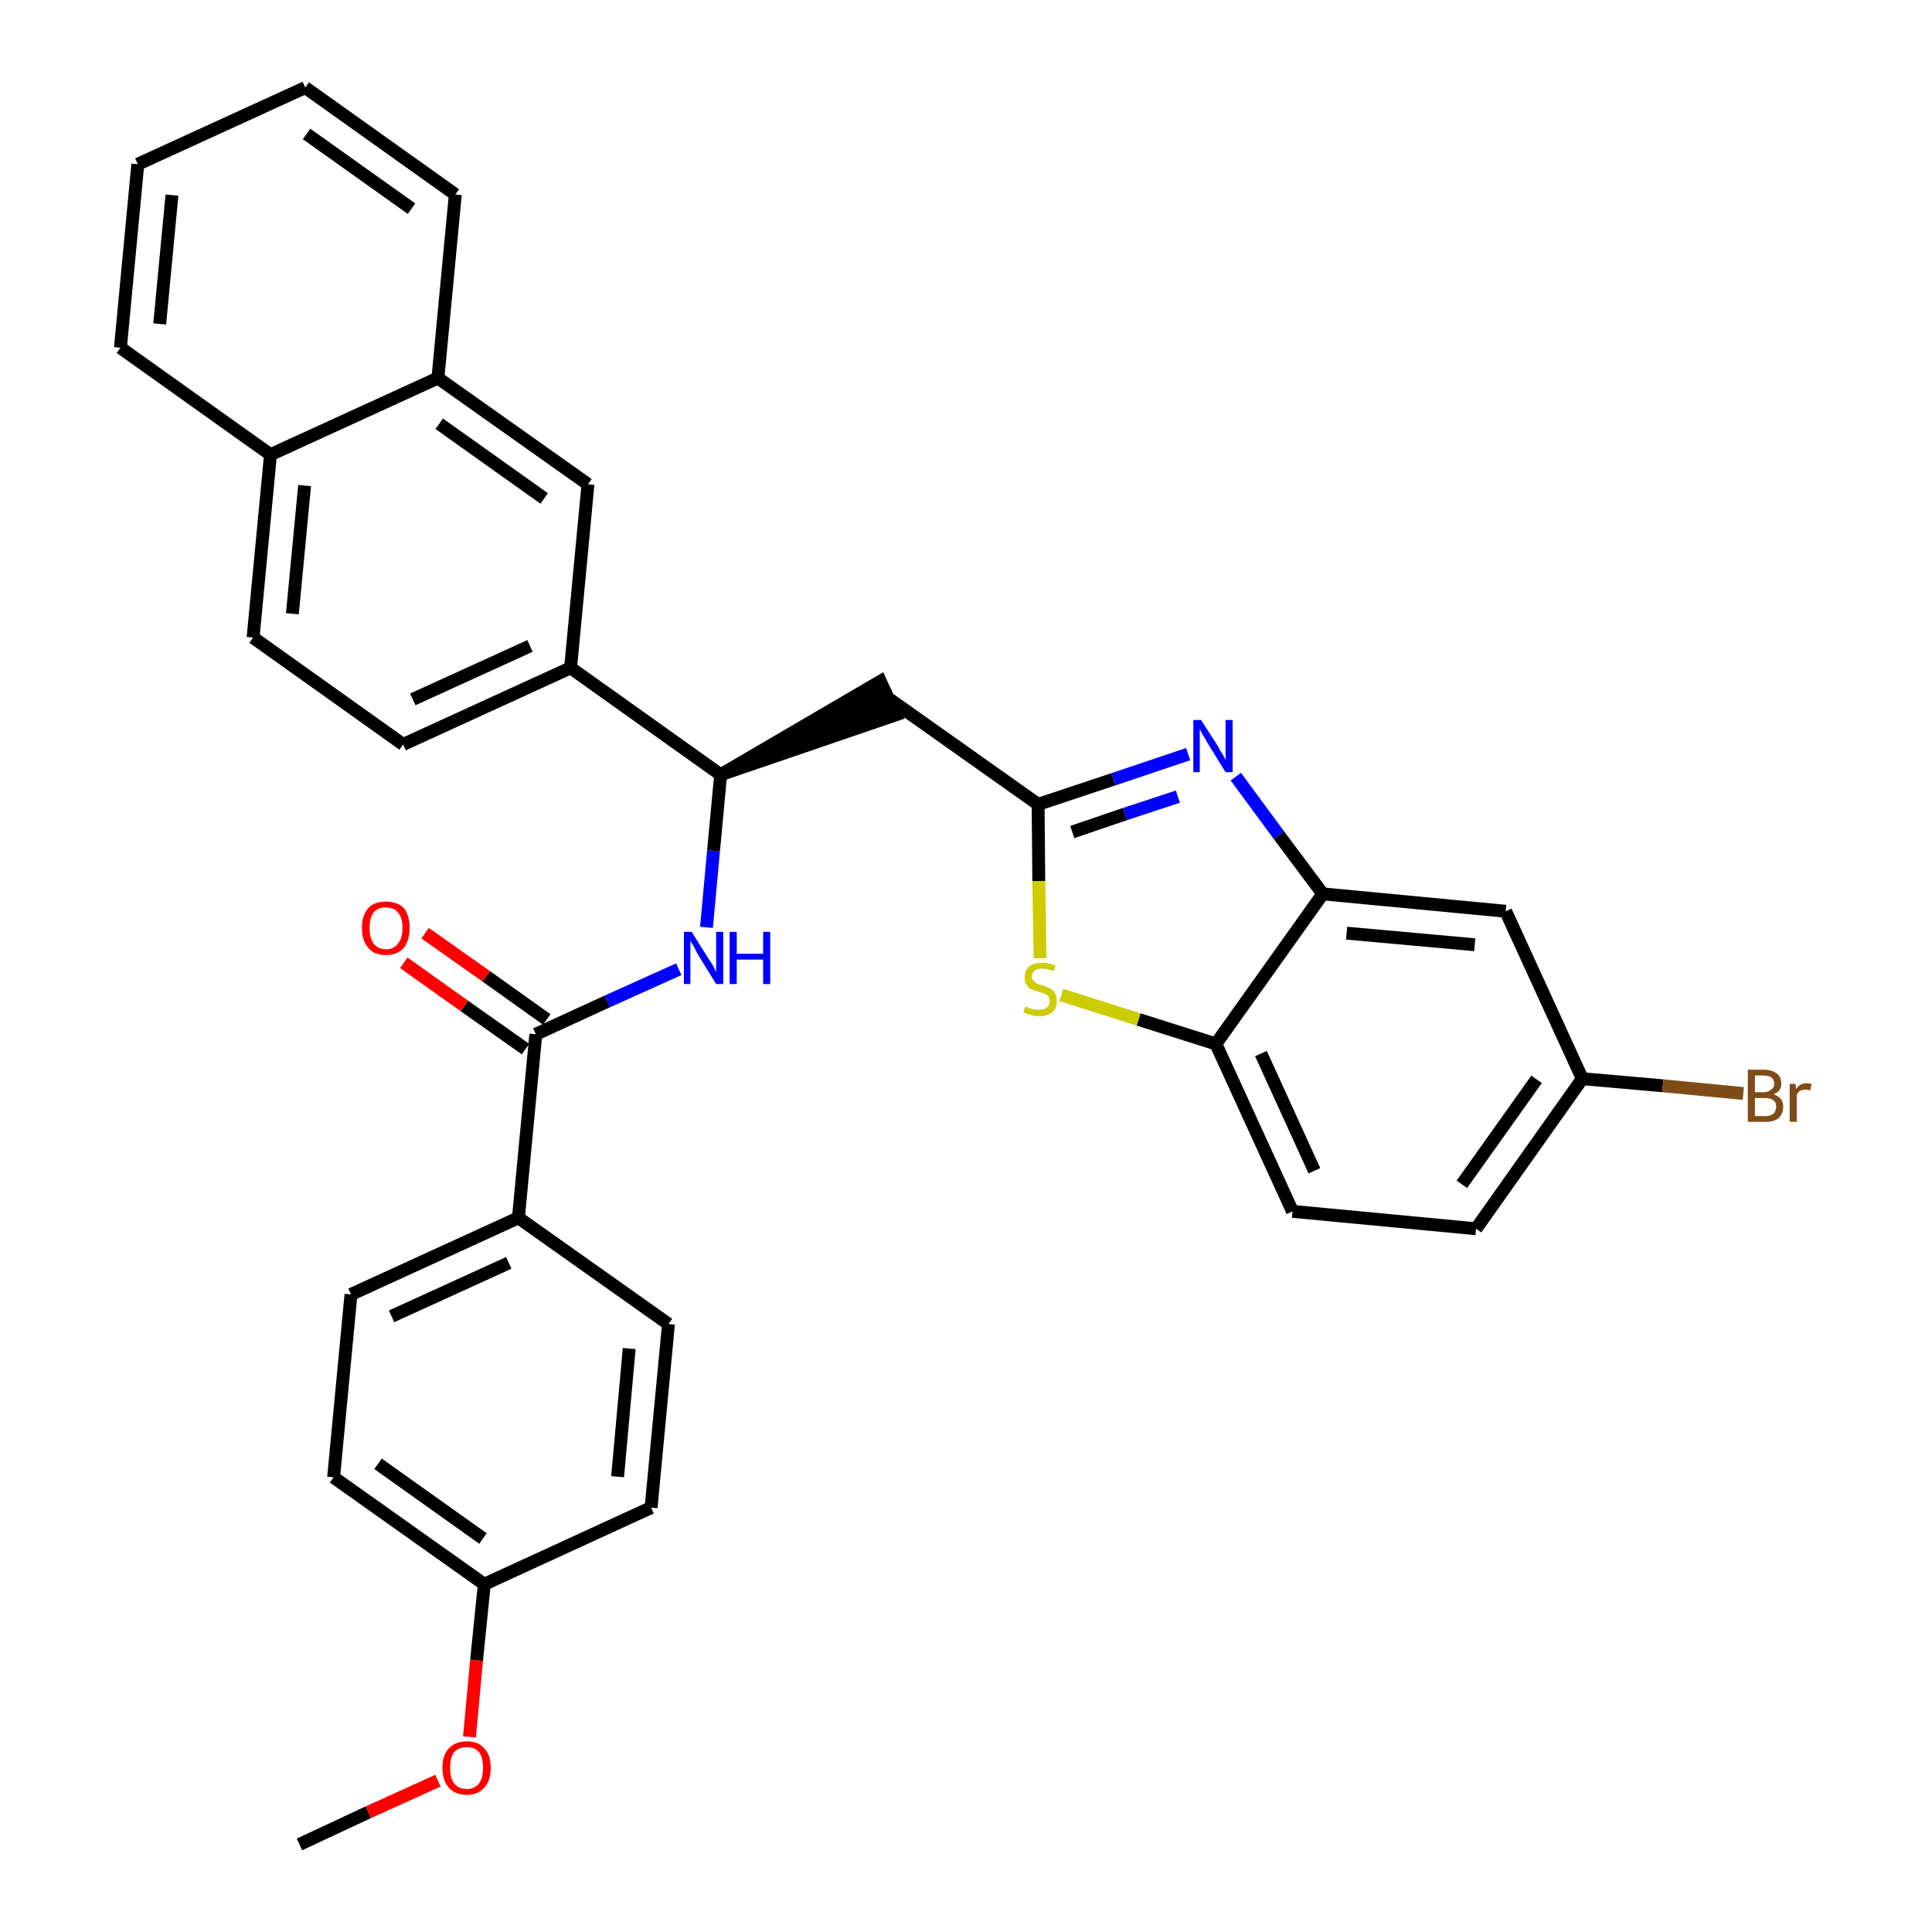 <?xml version='1.0' encoding='iso-8859-1'?>
<svg version='1.1' baseProfile='full'
              xmlns='http://www.w3.org/2000/svg'
                      xmlns:rdkit='http://www.rdkit.org/xml'
                      xmlns:xlink='http://www.w3.org/1999/xlink'
                  xml:space='preserve'
width='300px' height='300px' viewBox='0 0 300 300'>
<!-- END OF HEADER -->
<path class='bond-0 atom-0 atom-1' d='M 46.5,286.4 L 57.2,281.4' style='fill:none;fill-rule:evenodd;stroke:#000000;stroke-width:2.0px;stroke-linecap:butt;stroke-linejoin:miter;stroke-opacity:1' />
<path class='bond-0 atom-0 atom-1' d='M 57.2,281.4 L 68.0,276.5' style='fill:none;fill-rule:evenodd;stroke:#FF0000;stroke-width:2.0px;stroke-linecap:butt;stroke-linejoin:miter;stroke-opacity:1' />
<path class='bond-1 atom-1 atom-2' d='M 72.9,269.7 L 74.0,257.8' style='fill:none;fill-rule:evenodd;stroke:#FF0000;stroke-width:2.0px;stroke-linecap:butt;stroke-linejoin:miter;stroke-opacity:1' />
<path class='bond-1 atom-1 atom-2' d='M 74.0,257.8 L 75.2,246.0' style='fill:none;fill-rule:evenodd;stroke:#000000;stroke-width:2.0px;stroke-linecap:butt;stroke-linejoin:miter;stroke-opacity:1' />
<path class='bond-2 atom-2 atom-3' d='M 75.2,246.0 L 51.8,229.4' style='fill:none;fill-rule:evenodd;stroke:#000000;stroke-width:2.0px;stroke-linecap:butt;stroke-linejoin:miter;stroke-opacity:1' />
<path class='bond-2 atom-2 atom-3' d='M 75.0,238.9 L 58.7,227.3' style='fill:none;fill-rule:evenodd;stroke:#000000;stroke-width:2.0px;stroke-linecap:butt;stroke-linejoin:miter;stroke-opacity:1' />
<path class='bond-32 atom-32 atom-2' d='M 101.1,234.1 L 75.2,246.0' style='fill:none;fill-rule:evenodd;stroke:#000000;stroke-width:2.0px;stroke-linecap:butt;stroke-linejoin:miter;stroke-opacity:1' />
<path class='bond-3 atom-3 atom-4' d='M 51.8,229.4 L 54.5,201.0' style='fill:none;fill-rule:evenodd;stroke:#000000;stroke-width:2.0px;stroke-linecap:butt;stroke-linejoin:miter;stroke-opacity:1' />
<path class='bond-4 atom-4 atom-5' d='M 54.5,201.0 L 80.5,189.1' style='fill:none;fill-rule:evenodd;stroke:#000000;stroke-width:2.0px;stroke-linecap:butt;stroke-linejoin:miter;stroke-opacity:1' />
<path class='bond-4 atom-4 atom-5' d='M 60.8,204.4 L 79.0,196.1' style='fill:none;fill-rule:evenodd;stroke:#000000;stroke-width:2.0px;stroke-linecap:butt;stroke-linejoin:miter;stroke-opacity:1' />
<path class='bond-5 atom-5 atom-6' d='M 80.5,189.1 L 83.2,160.6' style='fill:none;fill-rule:evenodd;stroke:#000000;stroke-width:2.0px;stroke-linecap:butt;stroke-linejoin:miter;stroke-opacity:1' />
<path class='bond-30 atom-5 atom-31' d='M 80.5,189.1 L 103.8,205.6' style='fill:none;fill-rule:evenodd;stroke:#000000;stroke-width:2.0px;stroke-linecap:butt;stroke-linejoin:miter;stroke-opacity:1' />
<path class='bond-6 atom-6 atom-7' d='M 84.9,158.3 L 75.5,151.6' style='fill:none;fill-rule:evenodd;stroke:#000000;stroke-width:2.0px;stroke-linecap:butt;stroke-linejoin:miter;stroke-opacity:1' />
<path class='bond-6 atom-6 atom-7' d='M 75.5,151.6 L 66.0,144.9' style='fill:none;fill-rule:evenodd;stroke:#FF0000;stroke-width:2.0px;stroke-linecap:butt;stroke-linejoin:miter;stroke-opacity:1' />
<path class='bond-6 atom-6 atom-7' d='M 81.6,162.9 L 72.1,156.2' style='fill:none;fill-rule:evenodd;stroke:#000000;stroke-width:2.0px;stroke-linecap:butt;stroke-linejoin:miter;stroke-opacity:1' />
<path class='bond-6 atom-6 atom-7' d='M 72.1,156.2 L 62.7,149.5' style='fill:none;fill-rule:evenodd;stroke:#FF0000;stroke-width:2.0px;stroke-linecap:butt;stroke-linejoin:miter;stroke-opacity:1' />
<path class='bond-7 atom-6 atom-8' d='M 83.2,160.6 L 94.3,155.5' style='fill:none;fill-rule:evenodd;stroke:#000000;stroke-width:2.0px;stroke-linecap:butt;stroke-linejoin:miter;stroke-opacity:1' />
<path class='bond-7 atom-6 atom-8' d='M 94.3,155.5 L 105.4,150.5' style='fill:none;fill-rule:evenodd;stroke:#0000FF;stroke-width:2.0px;stroke-linecap:butt;stroke-linejoin:miter;stroke-opacity:1' />
<path class='bond-8 atom-8 atom-9' d='M 109.7,144.0 L 110.8,132.1' style='fill:none;fill-rule:evenodd;stroke:#0000FF;stroke-width:2.0px;stroke-linecap:butt;stroke-linejoin:miter;stroke-opacity:1' />
<path class='bond-8 atom-8 atom-9' d='M 110.8,132.1 L 111.9,120.3' style='fill:none;fill-rule:evenodd;stroke:#000000;stroke-width:2.0px;stroke-linecap:butt;stroke-linejoin:miter;stroke-opacity:1' />
<path class='bond-9 atom-9 atom-10' d='M 111.9,120.3 L 139.1,111.0 L 136.7,105.8 Z' style='fill:#000000;fill-rule:evenodd;fill-opacity:1;stroke:#000000;stroke-width:2.0px;stroke-linecap:butt;stroke-linejoin:miter;stroke-opacity:1;' />
<path class='bond-20 atom-9 atom-21' d='M 111.9,120.3 L 88.6,103.7' style='fill:none;fill-rule:evenodd;stroke:#000000;stroke-width:2.0px;stroke-linecap:butt;stroke-linejoin:miter;stroke-opacity:1' />
<path class='bond-10 atom-10 atom-11' d='M 137.9,108.4 L 161.2,124.9' style='fill:none;fill-rule:evenodd;stroke:#000000;stroke-width:2.0px;stroke-linecap:butt;stroke-linejoin:miter;stroke-opacity:1' />
<path class='bond-11 atom-11 atom-12' d='M 161.2,124.9 L 172.9,121.0' style='fill:none;fill-rule:evenodd;stroke:#000000;stroke-width:2.0px;stroke-linecap:butt;stroke-linejoin:miter;stroke-opacity:1' />
<path class='bond-11 atom-11 atom-12' d='M 172.9,121.0 L 184.5,117.1' style='fill:none;fill-rule:evenodd;stroke:#0000FF;stroke-width:2.0px;stroke-linecap:butt;stroke-linejoin:miter;stroke-opacity:1' />
<path class='bond-11 atom-11 atom-12' d='M 166.5,129.2 L 174.7,126.4' style='fill:none;fill-rule:evenodd;stroke:#000000;stroke-width:2.0px;stroke-linecap:butt;stroke-linejoin:miter;stroke-opacity:1' />
<path class='bond-11 atom-11 atom-12' d='M 174.7,126.4 L 182.9,123.7' style='fill:none;fill-rule:evenodd;stroke:#0000FF;stroke-width:2.0px;stroke-linecap:butt;stroke-linejoin:miter;stroke-opacity:1' />
<path class='bond-33 atom-20 atom-11' d='M 161.5,148.8 L 161.3,136.8' style='fill:none;fill-rule:evenodd;stroke:#CCCC00;stroke-width:2.0px;stroke-linecap:butt;stroke-linejoin:miter;stroke-opacity:1' />
<path class='bond-33 atom-20 atom-11' d='M 161.3,136.8 L 161.2,124.9' style='fill:none;fill-rule:evenodd;stroke:#000000;stroke-width:2.0px;stroke-linecap:butt;stroke-linejoin:miter;stroke-opacity:1' />
<path class='bond-12 atom-12 atom-13' d='M 191.9,120.6 L 198.6,129.7' style='fill:none;fill-rule:evenodd;stroke:#0000FF;stroke-width:2.0px;stroke-linecap:butt;stroke-linejoin:miter;stroke-opacity:1' />
<path class='bond-12 atom-12 atom-13' d='M 198.6,129.7 L 205.4,138.8' style='fill:none;fill-rule:evenodd;stroke:#000000;stroke-width:2.0px;stroke-linecap:butt;stroke-linejoin:miter;stroke-opacity:1' />
<path class='bond-13 atom-13 atom-14' d='M 205.4,138.8 L 233.8,141.5' style='fill:none;fill-rule:evenodd;stroke:#000000;stroke-width:2.0px;stroke-linecap:butt;stroke-linejoin:miter;stroke-opacity:1' />
<path class='bond-13 atom-13 atom-14' d='M 209.1,144.9 L 229.0,146.7' style='fill:none;fill-rule:evenodd;stroke:#000000;stroke-width:2.0px;stroke-linecap:butt;stroke-linejoin:miter;stroke-opacity:1' />
<path class='bond-35 atom-19 atom-13' d='M 188.8,162.1 L 205.4,138.8' style='fill:none;fill-rule:evenodd;stroke:#000000;stroke-width:2.0px;stroke-linecap:butt;stroke-linejoin:miter;stroke-opacity:1' />
<path class='bond-14 atom-14 atom-15' d='M 233.8,141.5 L 245.7,167.5' style='fill:none;fill-rule:evenodd;stroke:#000000;stroke-width:2.0px;stroke-linecap:butt;stroke-linejoin:miter;stroke-opacity:1' />
<path class='bond-15 atom-15 atom-16' d='M 245.7,167.5 L 258.2,168.6' style='fill:none;fill-rule:evenodd;stroke:#000000;stroke-width:2.0px;stroke-linecap:butt;stroke-linejoin:miter;stroke-opacity:1' />
<path class='bond-15 atom-15 atom-16' d='M 258.2,168.6 L 270.7,169.8' style='fill:none;fill-rule:evenodd;stroke:#7F4C19;stroke-width:2.0px;stroke-linecap:butt;stroke-linejoin:miter;stroke-opacity:1' />
<path class='bond-16 atom-15 atom-17' d='M 245.7,167.5 L 229.2,190.8' style='fill:none;fill-rule:evenodd;stroke:#000000;stroke-width:2.0px;stroke-linecap:butt;stroke-linejoin:miter;stroke-opacity:1' />
<path class='bond-16 atom-15 atom-17' d='M 238.6,167.6 L 227.0,183.9' style='fill:none;fill-rule:evenodd;stroke:#000000;stroke-width:2.0px;stroke-linecap:butt;stroke-linejoin:miter;stroke-opacity:1' />
<path class='bond-17 atom-17 atom-18' d='M 229.2,190.8 L 200.7,188.1' style='fill:none;fill-rule:evenodd;stroke:#000000;stroke-width:2.0px;stroke-linecap:butt;stroke-linejoin:miter;stroke-opacity:1' />
<path class='bond-18 atom-18 atom-19' d='M 200.7,188.1 L 188.8,162.1' style='fill:none;fill-rule:evenodd;stroke:#000000;stroke-width:2.0px;stroke-linecap:butt;stroke-linejoin:miter;stroke-opacity:1' />
<path class='bond-18 atom-18 atom-19' d='M 204.1,181.8 L 195.8,163.6' style='fill:none;fill-rule:evenodd;stroke:#000000;stroke-width:2.0px;stroke-linecap:butt;stroke-linejoin:miter;stroke-opacity:1' />
<path class='bond-19 atom-19 atom-20' d='M 188.8,162.1 L 176.8,158.3' style='fill:none;fill-rule:evenodd;stroke:#000000;stroke-width:2.0px;stroke-linecap:butt;stroke-linejoin:miter;stroke-opacity:1' />
<path class='bond-19 atom-19 atom-20' d='M 176.8,158.3 L 164.8,154.5' style='fill:none;fill-rule:evenodd;stroke:#CCCC00;stroke-width:2.0px;stroke-linecap:butt;stroke-linejoin:miter;stroke-opacity:1' />
<path class='bond-21 atom-21 atom-22' d='M 88.6,103.7 L 62.6,115.6' style='fill:none;fill-rule:evenodd;stroke:#000000;stroke-width:2.0px;stroke-linecap:butt;stroke-linejoin:miter;stroke-opacity:1' />
<path class='bond-21 atom-21 atom-22' d='M 82.3,100.3 L 64.1,108.6' style='fill:none;fill-rule:evenodd;stroke:#000000;stroke-width:2.0px;stroke-linecap:butt;stroke-linejoin:miter;stroke-opacity:1' />
<path class='bond-34 atom-30 atom-21' d='M 91.3,75.2 L 88.6,103.7' style='fill:none;fill-rule:evenodd;stroke:#000000;stroke-width:2.0px;stroke-linecap:butt;stroke-linejoin:miter;stroke-opacity:1' />
<path class='bond-22 atom-22 atom-23' d='M 62.6,115.6 L 39.3,99.0' style='fill:none;fill-rule:evenodd;stroke:#000000;stroke-width:2.0px;stroke-linecap:butt;stroke-linejoin:miter;stroke-opacity:1' />
<path class='bond-23 atom-23 atom-24' d='M 39.3,99.0 L 42.0,70.6' style='fill:none;fill-rule:evenodd;stroke:#000000;stroke-width:2.0px;stroke-linecap:butt;stroke-linejoin:miter;stroke-opacity:1' />
<path class='bond-23 atom-23 atom-24' d='M 45.4,95.3 L 47.3,75.4' style='fill:none;fill-rule:evenodd;stroke:#000000;stroke-width:2.0px;stroke-linecap:butt;stroke-linejoin:miter;stroke-opacity:1' />
<path class='bond-24 atom-24 atom-25' d='M 42.0,70.6 L 18.7,54.0' style='fill:none;fill-rule:evenodd;stroke:#000000;stroke-width:2.0px;stroke-linecap:butt;stroke-linejoin:miter;stroke-opacity:1' />
<path class='bond-36 atom-29 atom-24' d='M 68.0,58.7 L 42.0,70.6' style='fill:none;fill-rule:evenodd;stroke:#000000;stroke-width:2.0px;stroke-linecap:butt;stroke-linejoin:miter;stroke-opacity:1' />
<path class='bond-25 atom-25 atom-26' d='M 18.7,54.0 L 21.4,25.5' style='fill:none;fill-rule:evenodd;stroke:#000000;stroke-width:2.0px;stroke-linecap:butt;stroke-linejoin:miter;stroke-opacity:1' />
<path class='bond-25 atom-25 atom-26' d='M 24.8,50.3 L 26.7,30.3' style='fill:none;fill-rule:evenodd;stroke:#000000;stroke-width:2.0px;stroke-linecap:butt;stroke-linejoin:miter;stroke-opacity:1' />
<path class='bond-26 atom-26 atom-27' d='M 21.4,25.5 L 47.4,13.6' style='fill:none;fill-rule:evenodd;stroke:#000000;stroke-width:2.0px;stroke-linecap:butt;stroke-linejoin:miter;stroke-opacity:1' />
<path class='bond-27 atom-27 atom-28' d='M 47.4,13.6 L 70.7,30.2' style='fill:none;fill-rule:evenodd;stroke:#000000;stroke-width:2.0px;stroke-linecap:butt;stroke-linejoin:miter;stroke-opacity:1' />
<path class='bond-27 atom-27 atom-28' d='M 47.6,20.8 L 63.9,32.4' style='fill:none;fill-rule:evenodd;stroke:#000000;stroke-width:2.0px;stroke-linecap:butt;stroke-linejoin:miter;stroke-opacity:1' />
<path class='bond-28 atom-28 atom-29' d='M 70.7,30.2 L 68.0,58.7' style='fill:none;fill-rule:evenodd;stroke:#000000;stroke-width:2.0px;stroke-linecap:butt;stroke-linejoin:miter;stroke-opacity:1' />
<path class='bond-29 atom-29 atom-30' d='M 68.0,58.7 L 91.3,75.2' style='fill:none;fill-rule:evenodd;stroke:#000000;stroke-width:2.0px;stroke-linecap:butt;stroke-linejoin:miter;stroke-opacity:1' />
<path class='bond-29 atom-29 atom-30' d='M 68.2,65.8 L 84.5,77.4' style='fill:none;fill-rule:evenodd;stroke:#000000;stroke-width:2.0px;stroke-linecap:butt;stroke-linejoin:miter;stroke-opacity:1' />
<path class='bond-31 atom-31 atom-32' d='M 103.8,205.6 L 101.1,234.1' style='fill:none;fill-rule:evenodd;stroke:#000000;stroke-width:2.0px;stroke-linecap:butt;stroke-linejoin:miter;stroke-opacity:1' />
<path class='bond-31 atom-31 atom-32' d='M 97.7,209.4 L 95.9,229.3' style='fill:none;fill-rule:evenodd;stroke:#000000;stroke-width:2.0px;stroke-linecap:butt;stroke-linejoin:miter;stroke-opacity:1' />
<path  class='atom-1' d='M 68.7 274.5
Q 68.7 272.5, 69.7 271.5
Q 70.7 270.4, 72.5 270.4
Q 74.3 270.4, 75.2 271.5
Q 76.2 272.5, 76.2 274.5
Q 76.2 276.5, 75.2 277.6
Q 74.2 278.7, 72.5 278.7
Q 70.7 278.7, 69.7 277.6
Q 68.7 276.5, 68.7 274.5
M 72.5 277.8
Q 73.7 277.8, 74.4 276.9
Q 75.0 276.1, 75.0 274.5
Q 75.0 272.9, 74.4 272.1
Q 73.7 271.3, 72.5 271.3
Q 71.2 271.3, 70.5 272.1
Q 69.9 272.9, 69.9 274.5
Q 69.9 276.1, 70.5 276.9
Q 71.2 277.8, 72.5 277.8
' fill='#FF0000'/>
<path  class='atom-7' d='M 56.2 144.1
Q 56.2 142.1, 57.2 141.0
Q 58.1 140.0, 59.9 140.0
Q 61.7 140.0, 62.7 141.0
Q 63.6 142.1, 63.6 144.1
Q 63.6 146.0, 62.7 147.2
Q 61.7 148.3, 59.9 148.3
Q 58.1 148.3, 57.2 147.2
Q 56.2 146.1, 56.2 144.1
M 59.9 147.4
Q 61.2 147.4, 61.8 146.5
Q 62.5 145.7, 62.5 144.1
Q 62.5 142.5, 61.8 141.7
Q 61.2 140.9, 59.9 140.9
Q 58.7 140.9, 58.0 141.7
Q 57.4 142.5, 57.4 144.1
Q 57.4 145.7, 58.0 146.5
Q 58.7 147.4, 59.9 147.4
' fill='#FF0000'/>
<path  class='atom-8' d='M 107.4 144.7
L 110.1 149.0
Q 110.4 149.4, 110.8 150.1
Q 111.2 150.9, 111.2 151.0
L 111.2 144.7
L 112.3 144.7
L 112.3 152.8
L 111.2 152.8
L 108.3 148.1
Q 108.0 147.5, 107.7 146.9
Q 107.3 146.3, 107.2 146.1
L 107.2 152.8
L 106.2 152.8
L 106.2 144.7
L 107.4 144.7
' fill='#0000FF'/>
<path  class='atom-8' d='M 113.3 144.7
L 114.4 144.7
L 114.4 148.1
L 118.5 148.1
L 118.5 144.7
L 119.6 144.7
L 119.6 152.8
L 118.5 152.8
L 118.5 149.0
L 114.4 149.0
L 114.4 152.8
L 113.3 152.8
L 113.3 144.7
' fill='#0000FF'/>
<path  class='atom-12' d='M 186.5 111.8
L 189.2 116.0
Q 189.4 116.5, 189.9 117.2
Q 190.3 118.0, 190.3 118.0
L 190.3 111.8
L 191.4 111.8
L 191.4 119.9
L 190.3 119.9
L 187.4 115.2
Q 187.1 114.6, 186.7 114.0
Q 186.4 113.4, 186.3 113.2
L 186.3 119.9
L 185.3 119.9
L 185.3 111.8
L 186.5 111.8
' fill='#0000FF'/>
<path  class='atom-16' d='M 275.4 169.9
Q 276.1 170.2, 276.5 170.6
Q 276.9 171.1, 276.9 171.8
Q 276.9 172.9, 276.2 173.6
Q 275.5 174.2, 274.2 174.2
L 271.4 174.2
L 271.4 166.1
L 273.8 166.1
Q 275.2 166.1, 275.9 166.7
Q 276.6 167.2, 276.6 168.3
Q 276.6 169.5, 275.4 169.9
M 272.5 167.0
L 272.5 169.6
L 273.8 169.6
Q 274.6 169.6, 275.0 169.2
Q 275.5 168.9, 275.5 168.3
Q 275.5 167.0, 273.8 167.0
L 272.5 167.0
M 274.2 173.3
Q 274.9 173.3, 275.4 172.9
Q 275.8 172.5, 275.8 171.8
Q 275.8 171.1, 275.3 170.8
Q 274.9 170.5, 274.0 170.5
L 272.5 170.5
L 272.5 173.3
L 274.2 173.3
' fill='#7F4C19'/>
<path  class='atom-16' d='M 278.8 168.3
L 278.9 169.1
Q 279.5 168.2, 280.5 168.2
Q 280.8 168.2, 281.3 168.3
L 281.1 169.3
Q 280.6 169.2, 280.3 169.2
Q 279.9 169.2, 279.5 169.4
Q 279.2 169.6, 279.0 170.0
L 279.0 174.2
L 277.9 174.2
L 277.9 168.3
L 278.8 168.3
' fill='#7F4C19'/>
<path  class='atom-20' d='M 159.2 156.3
Q 159.3 156.3, 159.7 156.5
Q 160.1 156.6, 160.5 156.7
Q 160.9 156.8, 161.3 156.8
Q 162.1 156.8, 162.5 156.5
Q 163.0 156.1, 163.0 155.4
Q 163.0 155.0, 162.8 154.7
Q 162.5 154.4, 162.2 154.3
Q 161.9 154.2, 161.3 154.0
Q 160.6 153.8, 160.1 153.6
Q 159.7 153.4, 159.4 152.9
Q 159.1 152.5, 159.1 151.8
Q 159.1 150.7, 159.8 150.1
Q 160.5 149.5, 161.9 149.5
Q 162.8 149.5, 163.9 149.9
L 163.6 150.8
Q 162.6 150.4, 161.9 150.4
Q 161.1 150.4, 160.7 150.7
Q 160.2 151.1, 160.2 151.6
Q 160.2 152.0, 160.5 152.3
Q 160.7 152.6, 161.0 152.7
Q 161.3 152.9, 161.9 153.0
Q 162.6 153.3, 163.1 153.5
Q 163.5 153.7, 163.8 154.2
Q 164.1 154.7, 164.1 155.4
Q 164.1 156.6, 163.4 157.2
Q 162.6 157.8, 161.4 157.8
Q 160.6 157.8, 160.1 157.6
Q 159.6 157.5, 158.9 157.2
L 159.2 156.3
' fill='#CCCC00'/>
</svg>
